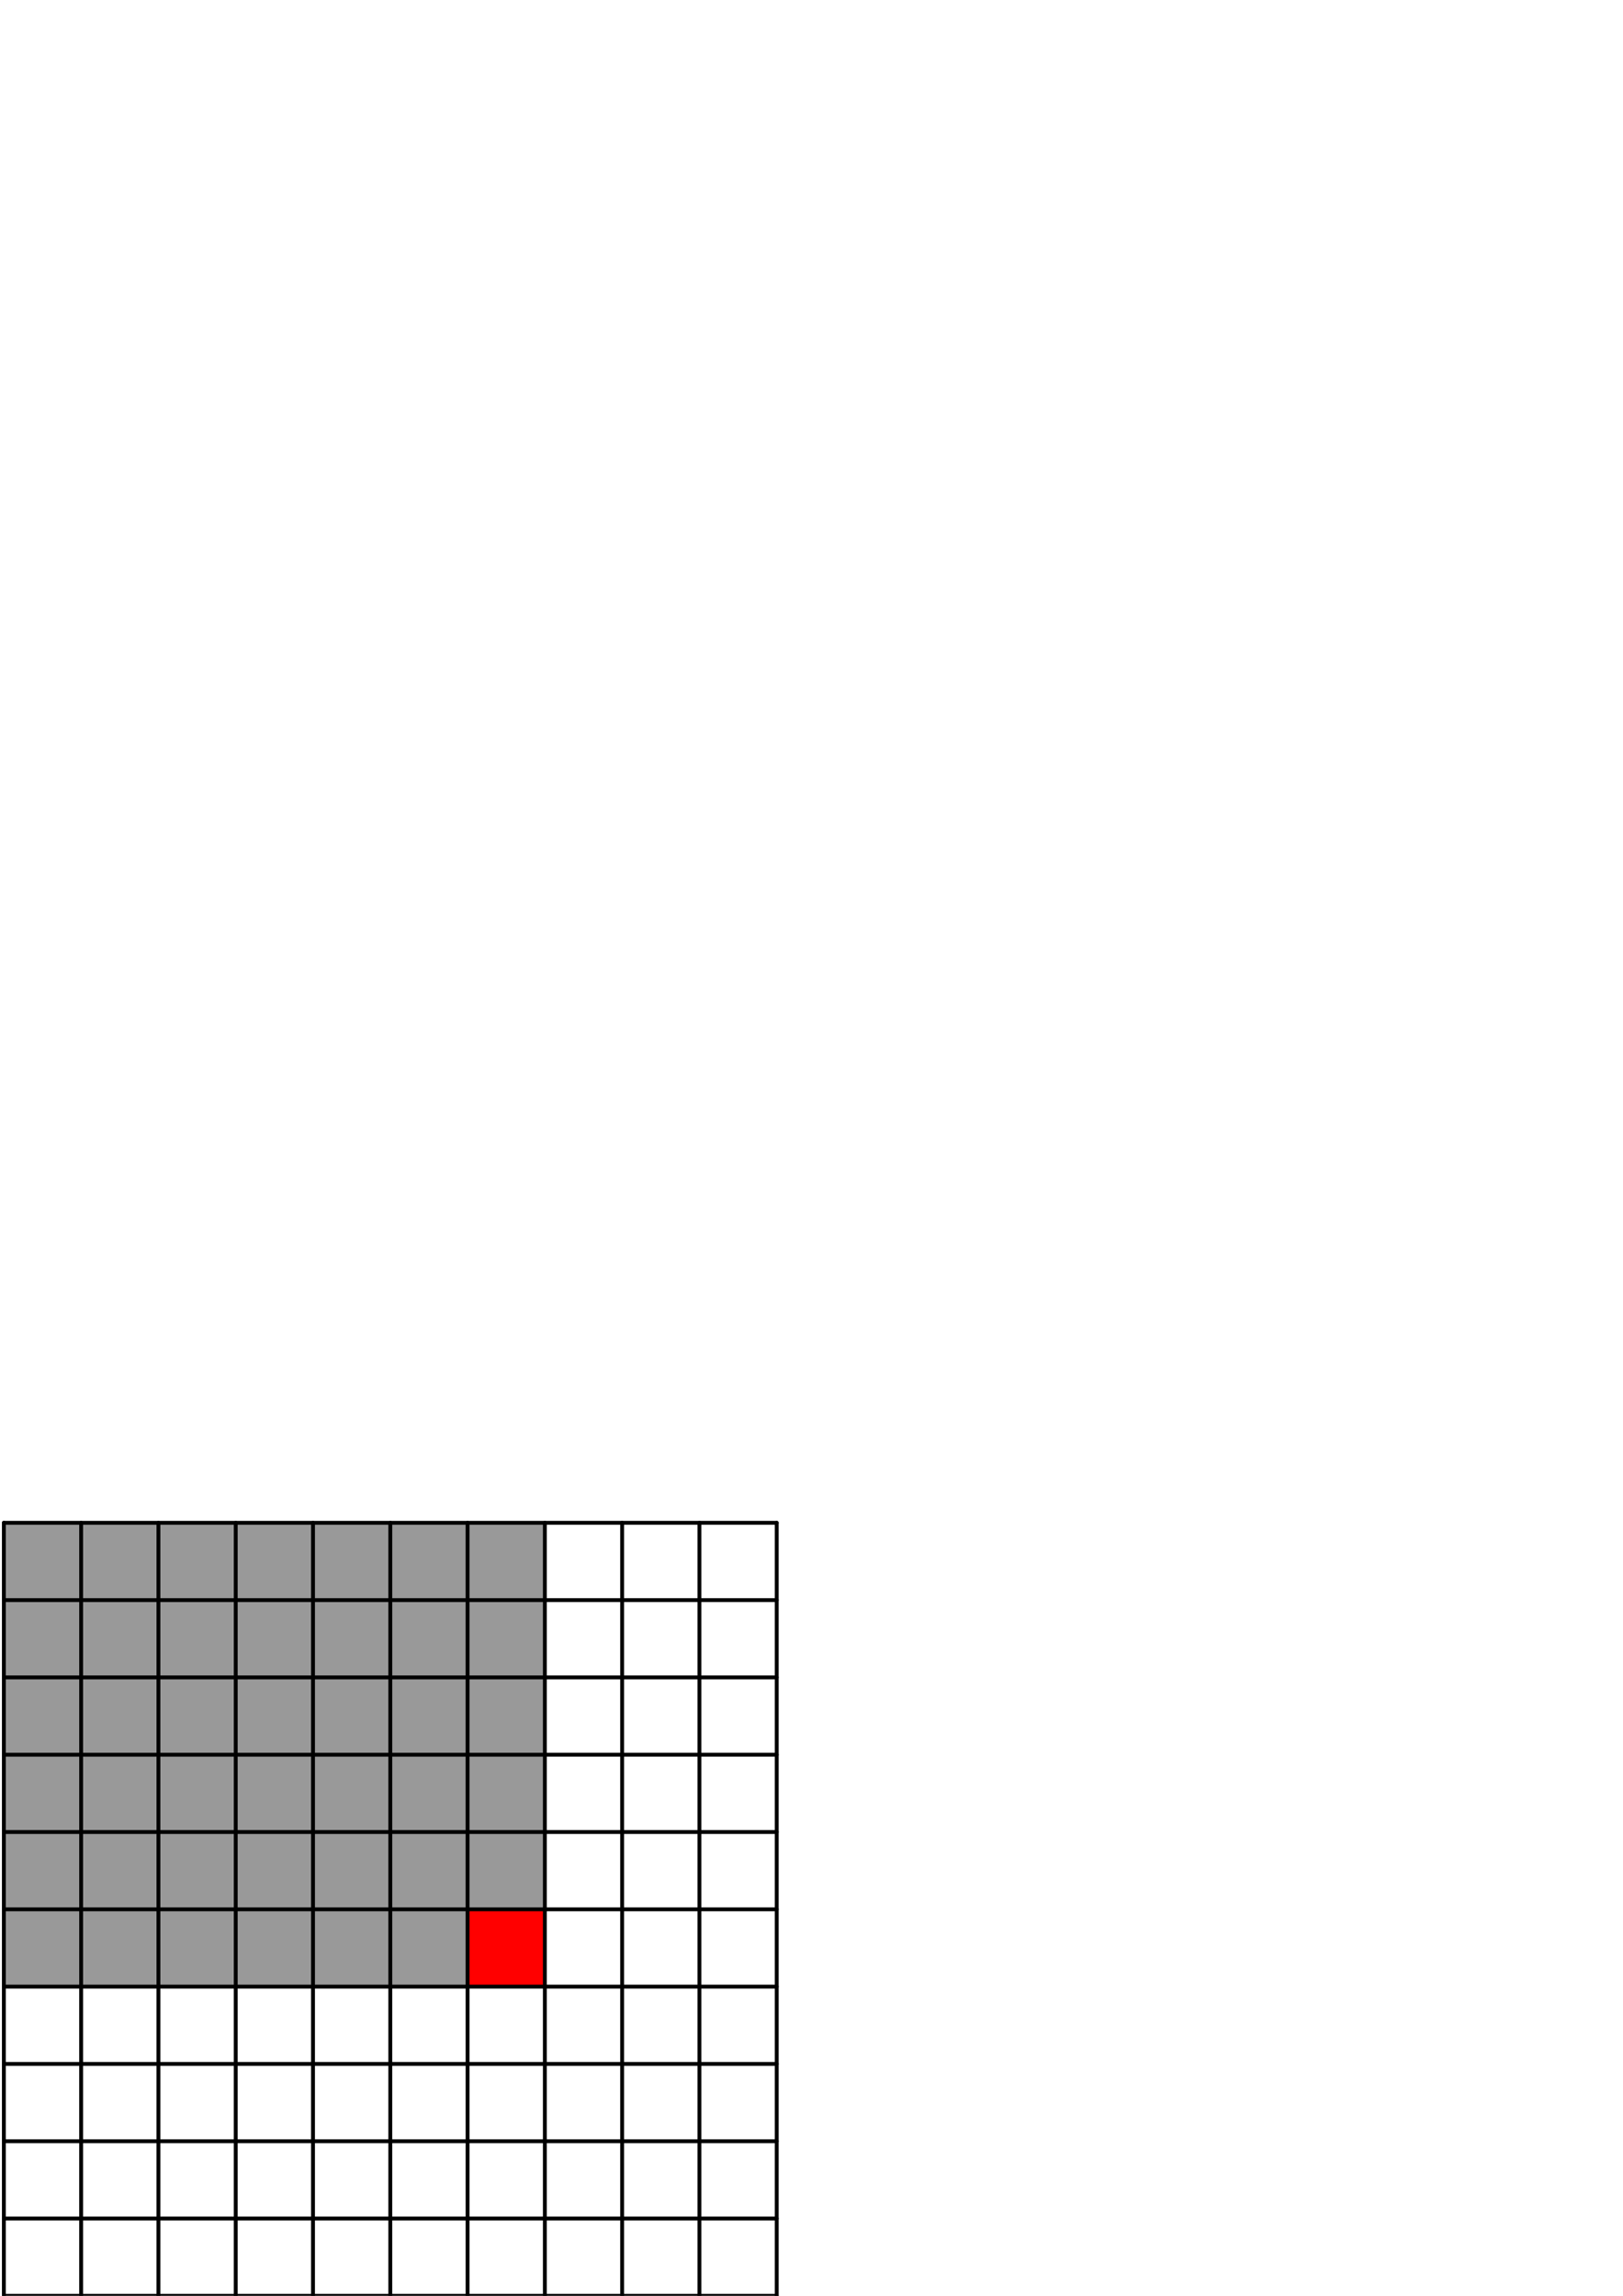 <?xml version="1.0" encoding="UTF-8" standalone="no"?>
<!-- Created with Inkscape (http://www.inkscape.org/) -->

<svg
   xmlns:dc="http://purl.org/dc/elements/1.1/"
   xmlns:cc="http://creativecommons.org/ns#"
   xmlns:rdf="http://www.w3.org/1999/02/22-rdf-syntax-ns#"
   xmlns:svg="http://www.w3.org/2000/svg"
   xmlns="http://www.w3.org/2000/svg"
   xmlns:sodipodi="http://sodipodi.sourceforge.net/DTD/sodipodi-0.dtd"
   xmlns:inkscape="http://www.inkscape.org/namespaces/inkscape"
   width="210mm"
   height="297mm"
   viewBox="0 0 210 297"
   version="1.1"
   id="svg8"
   inkscape:version="0.92.5 (2060ec1f9f, 2020-04-08)"
   sodipodi:docname="2d.svg">
  <defs
     id="defs2" />
  <sodipodi:namedview
     id="base"
     pagecolor="#ffffff"
     bordercolor="#666666"
     borderopacity="1.0"
     inkscape:pageopacity="0.0"
     inkscape:pageshadow="2"
     inkscape:zoom="1.979899"
     inkscape:cx="177.19121"
     inkscape:cy="196.40495"
     inkscape:document-units="mm"
     inkscape:current-layer="layer1"
     showgrid="false"
     inkscape:snap-bbox="true"
     inkscape:bbox-nodes="true"
     inkscape:snap-intersection-paths="true"
     inkscape:window-width="2560"
     inkscape:window-height="1371"
     inkscape:window-x="0"
     inkscape:window-y="0"
     inkscape:window-maximized="1">
    <inkscape:grid
       type="xygrid"
       id="grid817" />
  </sodipodi:namedview>
  <g
     inkscape:label="Layer 1"
     inkscape:groupmode="layer"
     id="layer1">
    <rect
       style="fill:#999999;stroke:none;stroke-width:0.5;stroke-linecap:round;stroke-miterlimit:4;stroke-dasharray:none;stroke-dashoffset:0"
       id="rect876"
       width="69.8"
       height="60"
       x="0.5"
       y="197"
       inkscape:export-xdpi="126.3592"
       inkscape:export-ydpi="126.3592" />
    <rect
       style="fill:#ff0000;stroke:none;stroke-width:0.7;stroke-linecap:round;stroke-miterlimit:4;stroke-dasharray:none;stroke-dashoffset:0"
       id="rect874"
       width="10"
       height="10"
       x="60.3"
       y="247"
       inkscape:export-xdpi="126.3592"
       inkscape:export-ydpi="126.3592" />
    <path
       style="fill:none;stroke:#000000;stroke-width:0.5;stroke-linecap:round;stroke-linejoin:miter;stroke-miterlimit:4;stroke-dasharray:none;stroke-opacity:1"
       d="M 0.5,197 V 297"
       id="path815"
       inkscape:connector-curvature="0"
       inkscape:export-xdpi="126.3592"
       inkscape:export-ydpi="126.3592" />
    <path
       inkscape:connector-curvature="0"
       id="path819"
       d="M 10.5,197 V 297"
       style="fill:none;stroke:#000000;stroke-width:0.5;stroke-linecap:round;stroke-linejoin:miter;stroke-miterlimit:4;stroke-dasharray:none;stroke-opacity:1"
       inkscape:export-xdpi="126.3592"
       inkscape:export-ydpi="126.3592" />
    <path
       style="fill:none;stroke:#000000;stroke-width:0.5;stroke-linecap:round;stroke-linejoin:miter;stroke-miterlimit:4;stroke-dasharray:none;stroke-opacity:1"
       d="M 20.5,197 V 297"
       id="path821"
       inkscape:connector-curvature="0"
       inkscape:export-xdpi="126.3592"
       inkscape:export-ydpi="126.3592" />
    <path
       inkscape:connector-curvature="0"
       id="path823"
       d="M 30.5,197 V 297"
       style="fill:none;stroke:#000000;stroke-width:0.5;stroke-linecap:round;stroke-linejoin:miter;stroke-miterlimit:4;stroke-dasharray:none;stroke-opacity:1"
       inkscape:export-xdpi="126.3592"
       inkscape:export-ydpi="126.3592" />
    <path
       style="fill:none;stroke:#000000;stroke-width:0.5;stroke-linecap:round;stroke-linejoin:miter;stroke-miterlimit:4;stroke-dasharray:none;stroke-opacity:1"
       d="M 40.5,197 V 297"
       id="path825"
       inkscape:connector-curvature="0"
       inkscape:export-xdpi="126.3592"
       inkscape:export-ydpi="126.3592" />
    <path
       inkscape:connector-curvature="0"
       id="path827"
       d="M 50.5,197 V 297"
       style="fill:none;stroke:#000000;stroke-width:0.5;stroke-linecap:round;stroke-linejoin:miter;stroke-miterlimit:4;stroke-dasharray:none;stroke-opacity:1"
       inkscape:export-xdpi="126.3592"
       inkscape:export-ydpi="126.3592" />
    <path
       style="fill:none;stroke:#000000;stroke-width:0.5;stroke-linecap:round;stroke-linejoin:miter;stroke-miterlimit:4;stroke-dasharray:none;stroke-opacity:1"
       d="M 60.5,197 V 297"
       id="path829"
       inkscape:connector-curvature="0"
       inkscape:export-xdpi="126.3592"
       inkscape:export-ydpi="126.3592" />
    <path
       inkscape:connector-curvature="0"
       id="path831"
       d="M 70.5,197 V 297"
       style="fill:none;stroke:#000000;stroke-width:0.5;stroke-linecap:round;stroke-linejoin:miter;stroke-miterlimit:4;stroke-dasharray:none;stroke-opacity:1"
       inkscape:export-xdpi="126.3592"
       inkscape:export-ydpi="126.3592" />
    <path
       style="fill:none;stroke:#000000;stroke-width:0.5;stroke-linecap:round;stroke-linejoin:miter;stroke-miterlimit:4;stroke-dasharray:none;stroke-opacity:1"
       d="M 80.5,197 V 297"
       id="path833"
       inkscape:connector-curvature="0"
       inkscape:export-xdpi="126.3592"
       inkscape:export-ydpi="126.3592" />
    <path
       inkscape:connector-curvature="0"
       id="path835"
       d="M 90.5,197 V 297"
       style="fill:none;stroke:#000000;stroke-width:0.5;stroke-linecap:round;stroke-linejoin:miter;stroke-miterlimit:4;stroke-dasharray:none;stroke-opacity:1"
       inkscape:export-xdpi="126.3592"
       inkscape:export-ydpi="126.3592" />
    <path
       style="fill:none;stroke:#000000;stroke-width:0.5;stroke-linecap:round;stroke-linejoin:miter;stroke-miterlimit:4;stroke-dasharray:none;stroke-opacity:1"
       d="M 100.5,197 V 297"
       id="path837"
       inkscape:connector-curvature="0"
       inkscape:export-xdpi="126.3592"
       inkscape:export-ydpi="126.3592" />
    <g
       id="g872"
       transform="rotate(90,50.5,247)"
       style="stroke-linecap:round;stroke-width:0.5;stroke-miterlimit:4;stroke-dasharray:none"
       inkscape:export-xdpi="126.3592"
       inkscape:export-ydpi="126.3592">
      <path
         style="fill:none;stroke:#000000;stroke-width:0.5;stroke-linecap:round;stroke-linejoin:miter;stroke-miterlimit:4;stroke-dasharray:none;stroke-opacity:1"
         d="M 0.5,197 V 297"
         id="path839"
         inkscape:connector-curvature="0" />
      <path
         inkscape:connector-curvature="0"
         id="path841"
         d="M 10.5,197 V 297"
         style="fill:none;stroke:#000000;stroke-width:0.5;stroke-linecap:round;stroke-linejoin:miter;stroke-miterlimit:4;stroke-dasharray:none;stroke-opacity:1" />
      <path
         style="fill:none;stroke:#000000;stroke-width:0.5;stroke-linecap:round;stroke-linejoin:miter;stroke-miterlimit:4;stroke-dasharray:none;stroke-opacity:1"
         d="M 20.5,197 V 297"
         id="path843"
         inkscape:connector-curvature="0" />
      <path
         inkscape:connector-curvature="0"
         id="path845"
         d="M 30.5,197 V 297"
         style="fill:none;stroke:#000000;stroke-width:0.5;stroke-linecap:round;stroke-linejoin:miter;stroke-miterlimit:4;stroke-dasharray:none;stroke-opacity:1" />
      <path
         style="fill:none;stroke:#000000;stroke-width:0.5;stroke-linecap:round;stroke-linejoin:miter;stroke-miterlimit:4;stroke-dasharray:none;stroke-opacity:1"
         d="M 40.5,197 V 297"
         id="path847"
         inkscape:connector-curvature="0" />
      <path
         inkscape:connector-curvature="0"
         id="path849"
         d="M 50.5,197 V 297"
         style="fill:none;stroke:#000000;stroke-width:0.5;stroke-linecap:round;stroke-linejoin:miter;stroke-miterlimit:4;stroke-dasharray:none;stroke-opacity:1" />
      <path
         style="fill:none;stroke:#000000;stroke-width:0.5;stroke-linecap:round;stroke-linejoin:miter;stroke-miterlimit:4;stroke-dasharray:none;stroke-opacity:1"
         d="M 60.5,197 V 297"
         id="path851"
         inkscape:connector-curvature="0" />
      <path
         inkscape:connector-curvature="0"
         id="path853"
         d="M 70.5,197 V 297"
         style="fill:none;stroke:#000000;stroke-width:0.5;stroke-linecap:round;stroke-linejoin:miter;stroke-miterlimit:4;stroke-dasharray:none;stroke-opacity:1" />
      <path
         style="fill:none;stroke:#000000;stroke-width:0.5;stroke-linecap:round;stroke-linejoin:miter;stroke-miterlimit:4;stroke-dasharray:none;stroke-opacity:1"
         d="M 80.5,197 V 297"
         id="path855"
         inkscape:connector-curvature="0" />
      <path
         inkscape:connector-curvature="0"
         id="path857"
         d="M 90.5,197 V 297"
         style="fill:none;stroke:#000000;stroke-width:0.5;stroke-linecap:round;stroke-linejoin:miter;stroke-miterlimit:4;stroke-dasharray:none;stroke-opacity:1" />
      <path
         style="fill:none;stroke:#000000;stroke-width:0.5;stroke-linecap:round;stroke-linejoin:miter;stroke-miterlimit:4;stroke-dasharray:none;stroke-opacity:1"
         d="M 100.5,197 V 297"
         id="path859"
         inkscape:connector-curvature="0" />
    </g>
  </g>
</svg>
